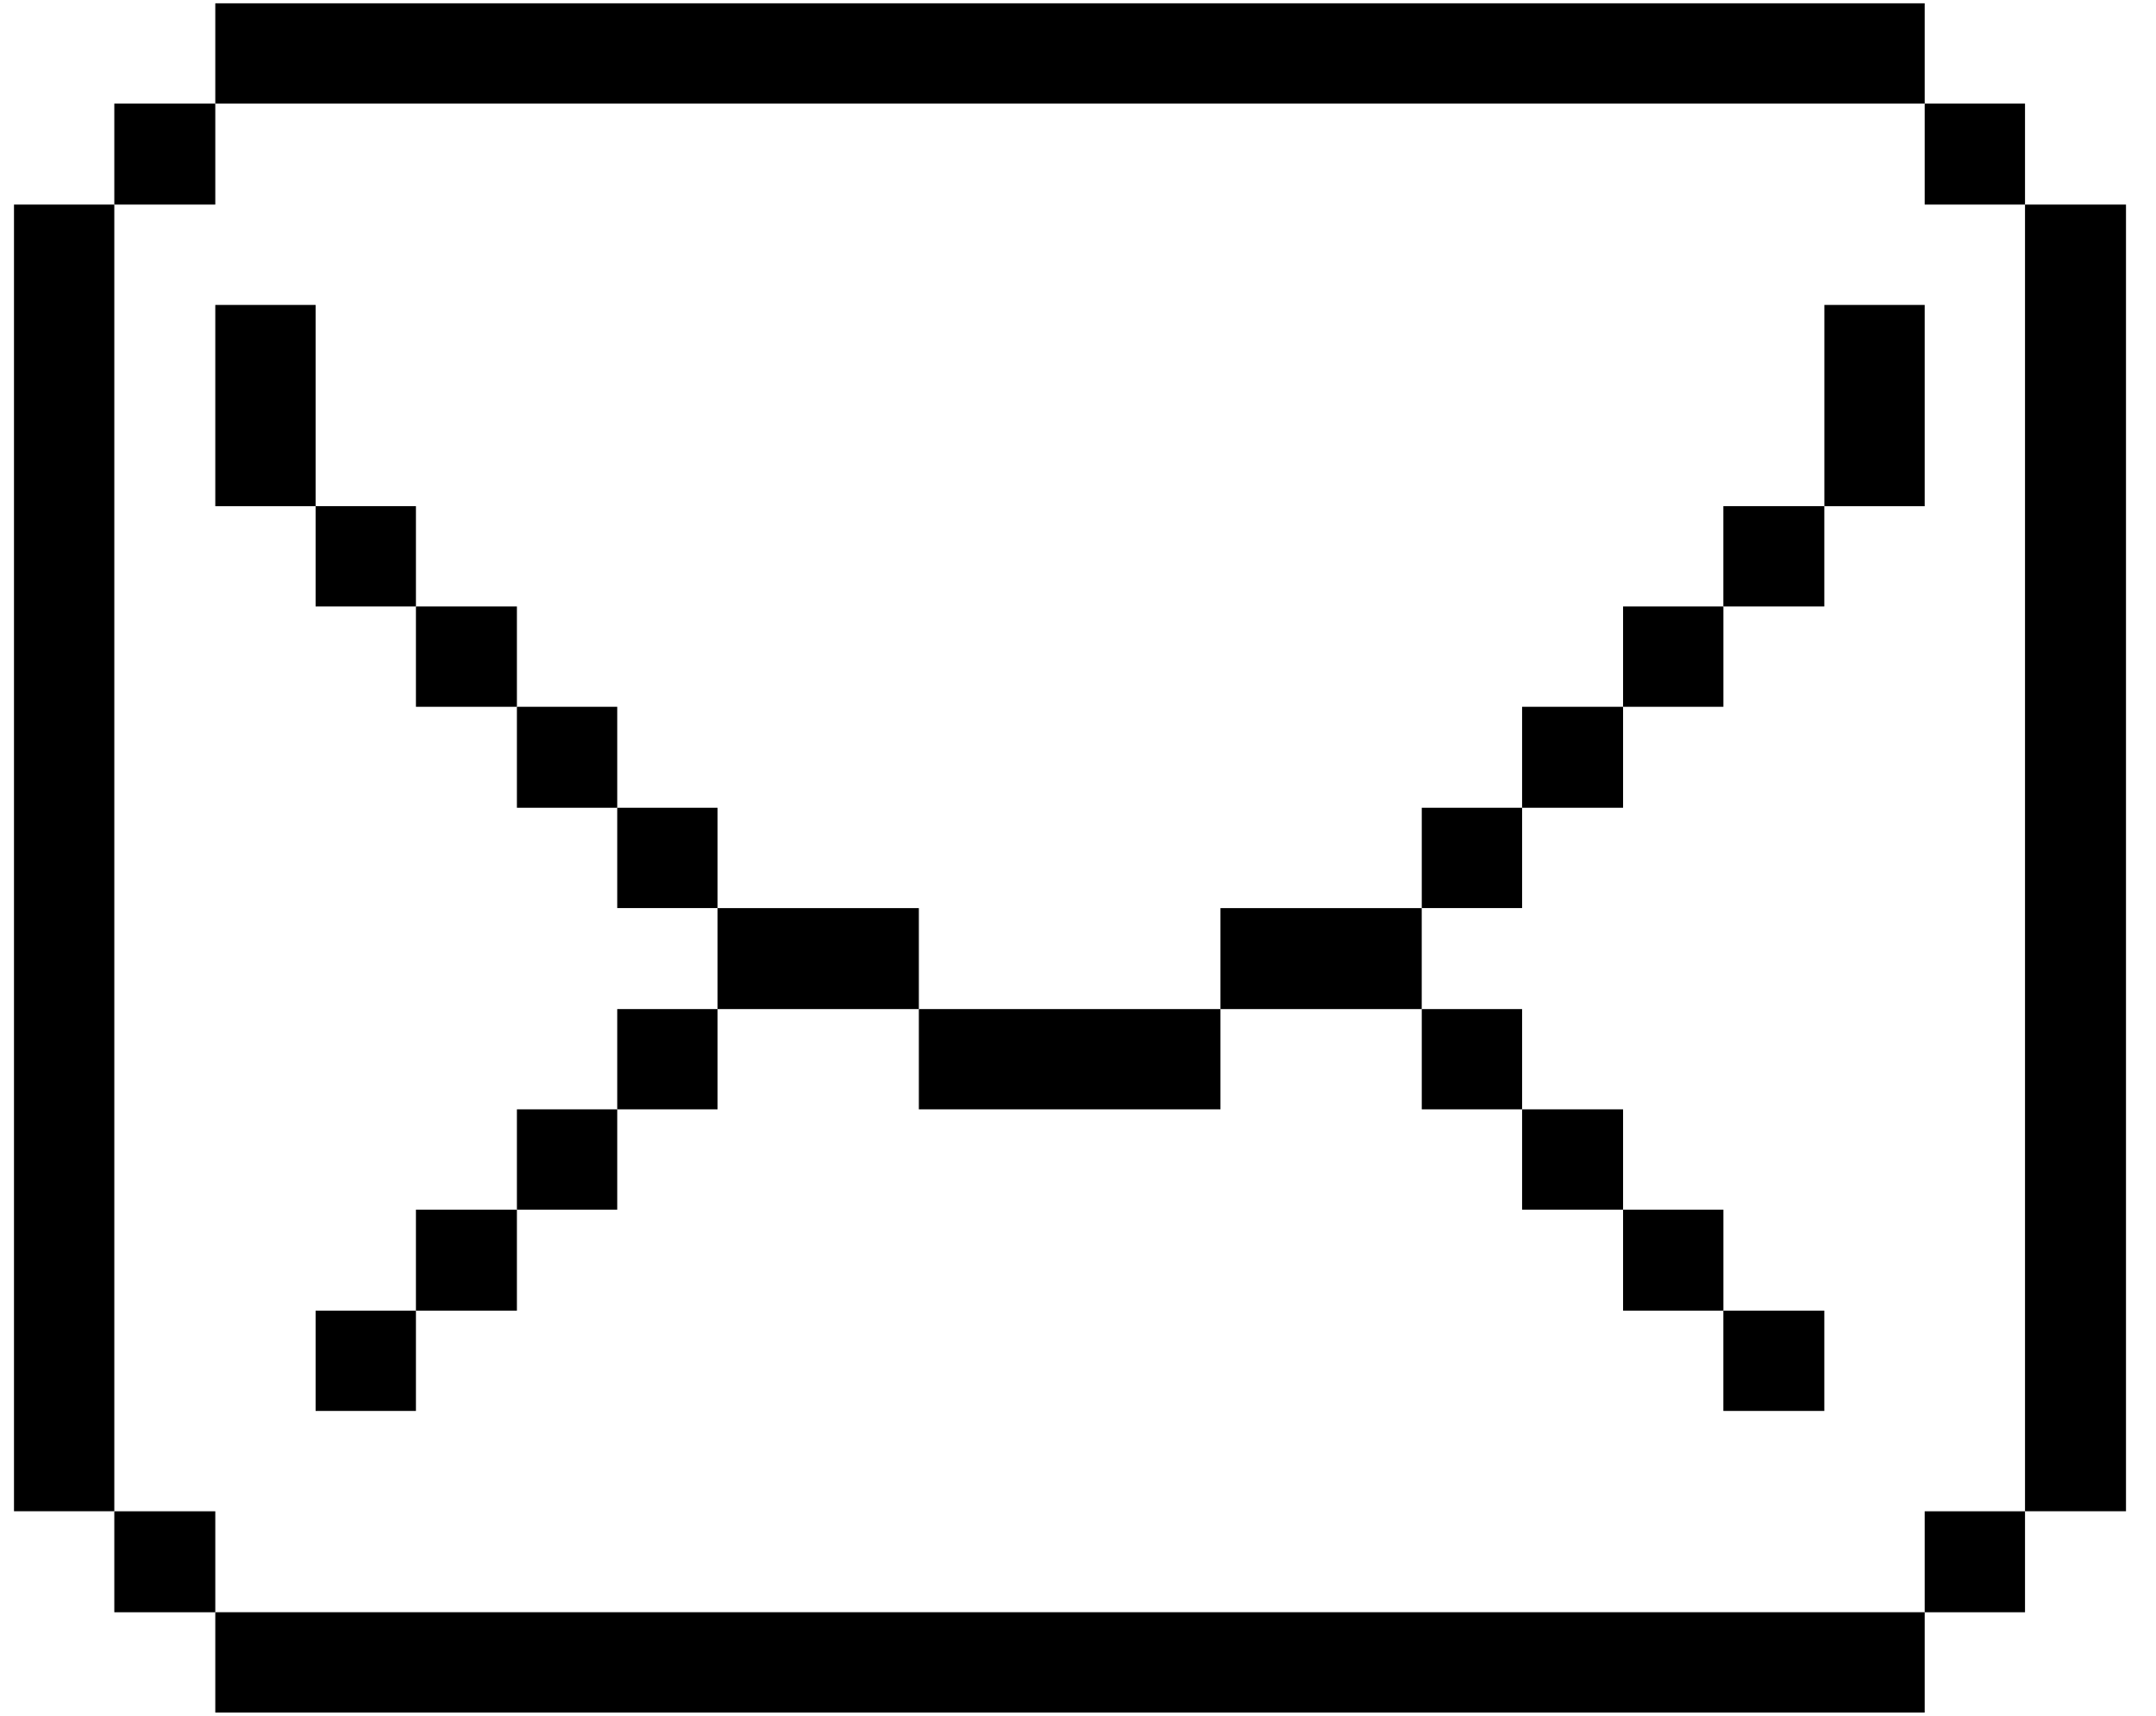 <svg width="49" height="39" viewBox="0 0 49 39" fill="none" xmlns="http://www.w3.org/2000/svg">
<path d="M48.318 4.65H46.023V34.35H48.318V4.65Z" fill="black"/>
<path d="M46.023 34.351H43.743V36.646H46.023V34.351Z" fill="black"/>
<path d="M46.023 2.355H43.743V4.65H46.023V2.355Z" fill="black"/>
<path d="M43.743 6.931H41.463V11.506H43.743V6.931Z" fill="black"/>
<path d="M43.743 36.645H4.893V38.925H43.743V36.645Z" fill="black"/>
<path d="M41.462 29.79H39.167V32.07H41.462V29.79Z" fill="black"/>
<path d="M41.462 11.505H39.167V13.785H41.462V11.505Z" fill="black"/>
<path d="M39.168 27.495H36.888V29.79H39.168V27.495Z" fill="black"/>
<path d="M39.168 13.785H36.888V16.065H39.168V13.785Z" fill="black"/>
<path d="M36.888 25.215H34.593V27.495H36.888V25.215Z" fill="black"/>
<path d="M36.888 16.065H34.593V18.36H36.888V16.065Z" fill="black"/>
<path d="M34.593 22.936H32.313V25.215H34.593V22.936Z" fill="black"/>
<path d="M34.593 18.36H32.313V20.64H34.593V18.36Z" fill="black"/>
<path d="M32.312 20.641H27.738V22.936H32.312V20.641Z" fill="black"/>
<path d="M27.738 22.936H20.883V25.215H27.738V22.936Z" fill="black"/>
<path d="M20.883 20.641H16.308V22.936H20.883V20.641Z" fill="black"/>
<path d="M16.308 22.936H14.028V25.215H16.308V22.936Z" fill="black"/>
<path d="M16.308 18.36H14.028V20.64H16.308V18.36Z" fill="black"/>
<path d="M14.028 25.215H11.748V27.495H14.028V25.215Z" fill="black"/>
<path d="M14.028 16.065H11.748V18.36H14.028V16.065Z" fill="black"/>
<path d="M11.748 27.495H9.453V29.79H11.748V27.495Z" fill="black"/>
<path d="M11.748 13.785H9.453V16.065H11.748V13.785Z" fill="black"/>
<path d="M9.453 29.79H7.173V32.07H9.453V29.79Z" fill="black"/>
<path d="M9.453 11.505H7.173V13.785H9.453V11.505Z" fill="black"/>
<path d="M43.743 0.075H4.893V2.355H43.743V0.075Z" fill="black"/>
<path d="M7.173 6.931H4.893V11.506H7.173V6.931Z" fill="black"/>
<path d="M4.893 34.351H2.598V36.646H4.893V34.351Z" fill="black"/>
<path d="M4.893 2.355H2.598V4.65H4.893V2.355Z" fill="black"/>
<path d="M2.598 4.65H0.318V34.35H2.598V4.65Z" fill="black"/>
</svg>

